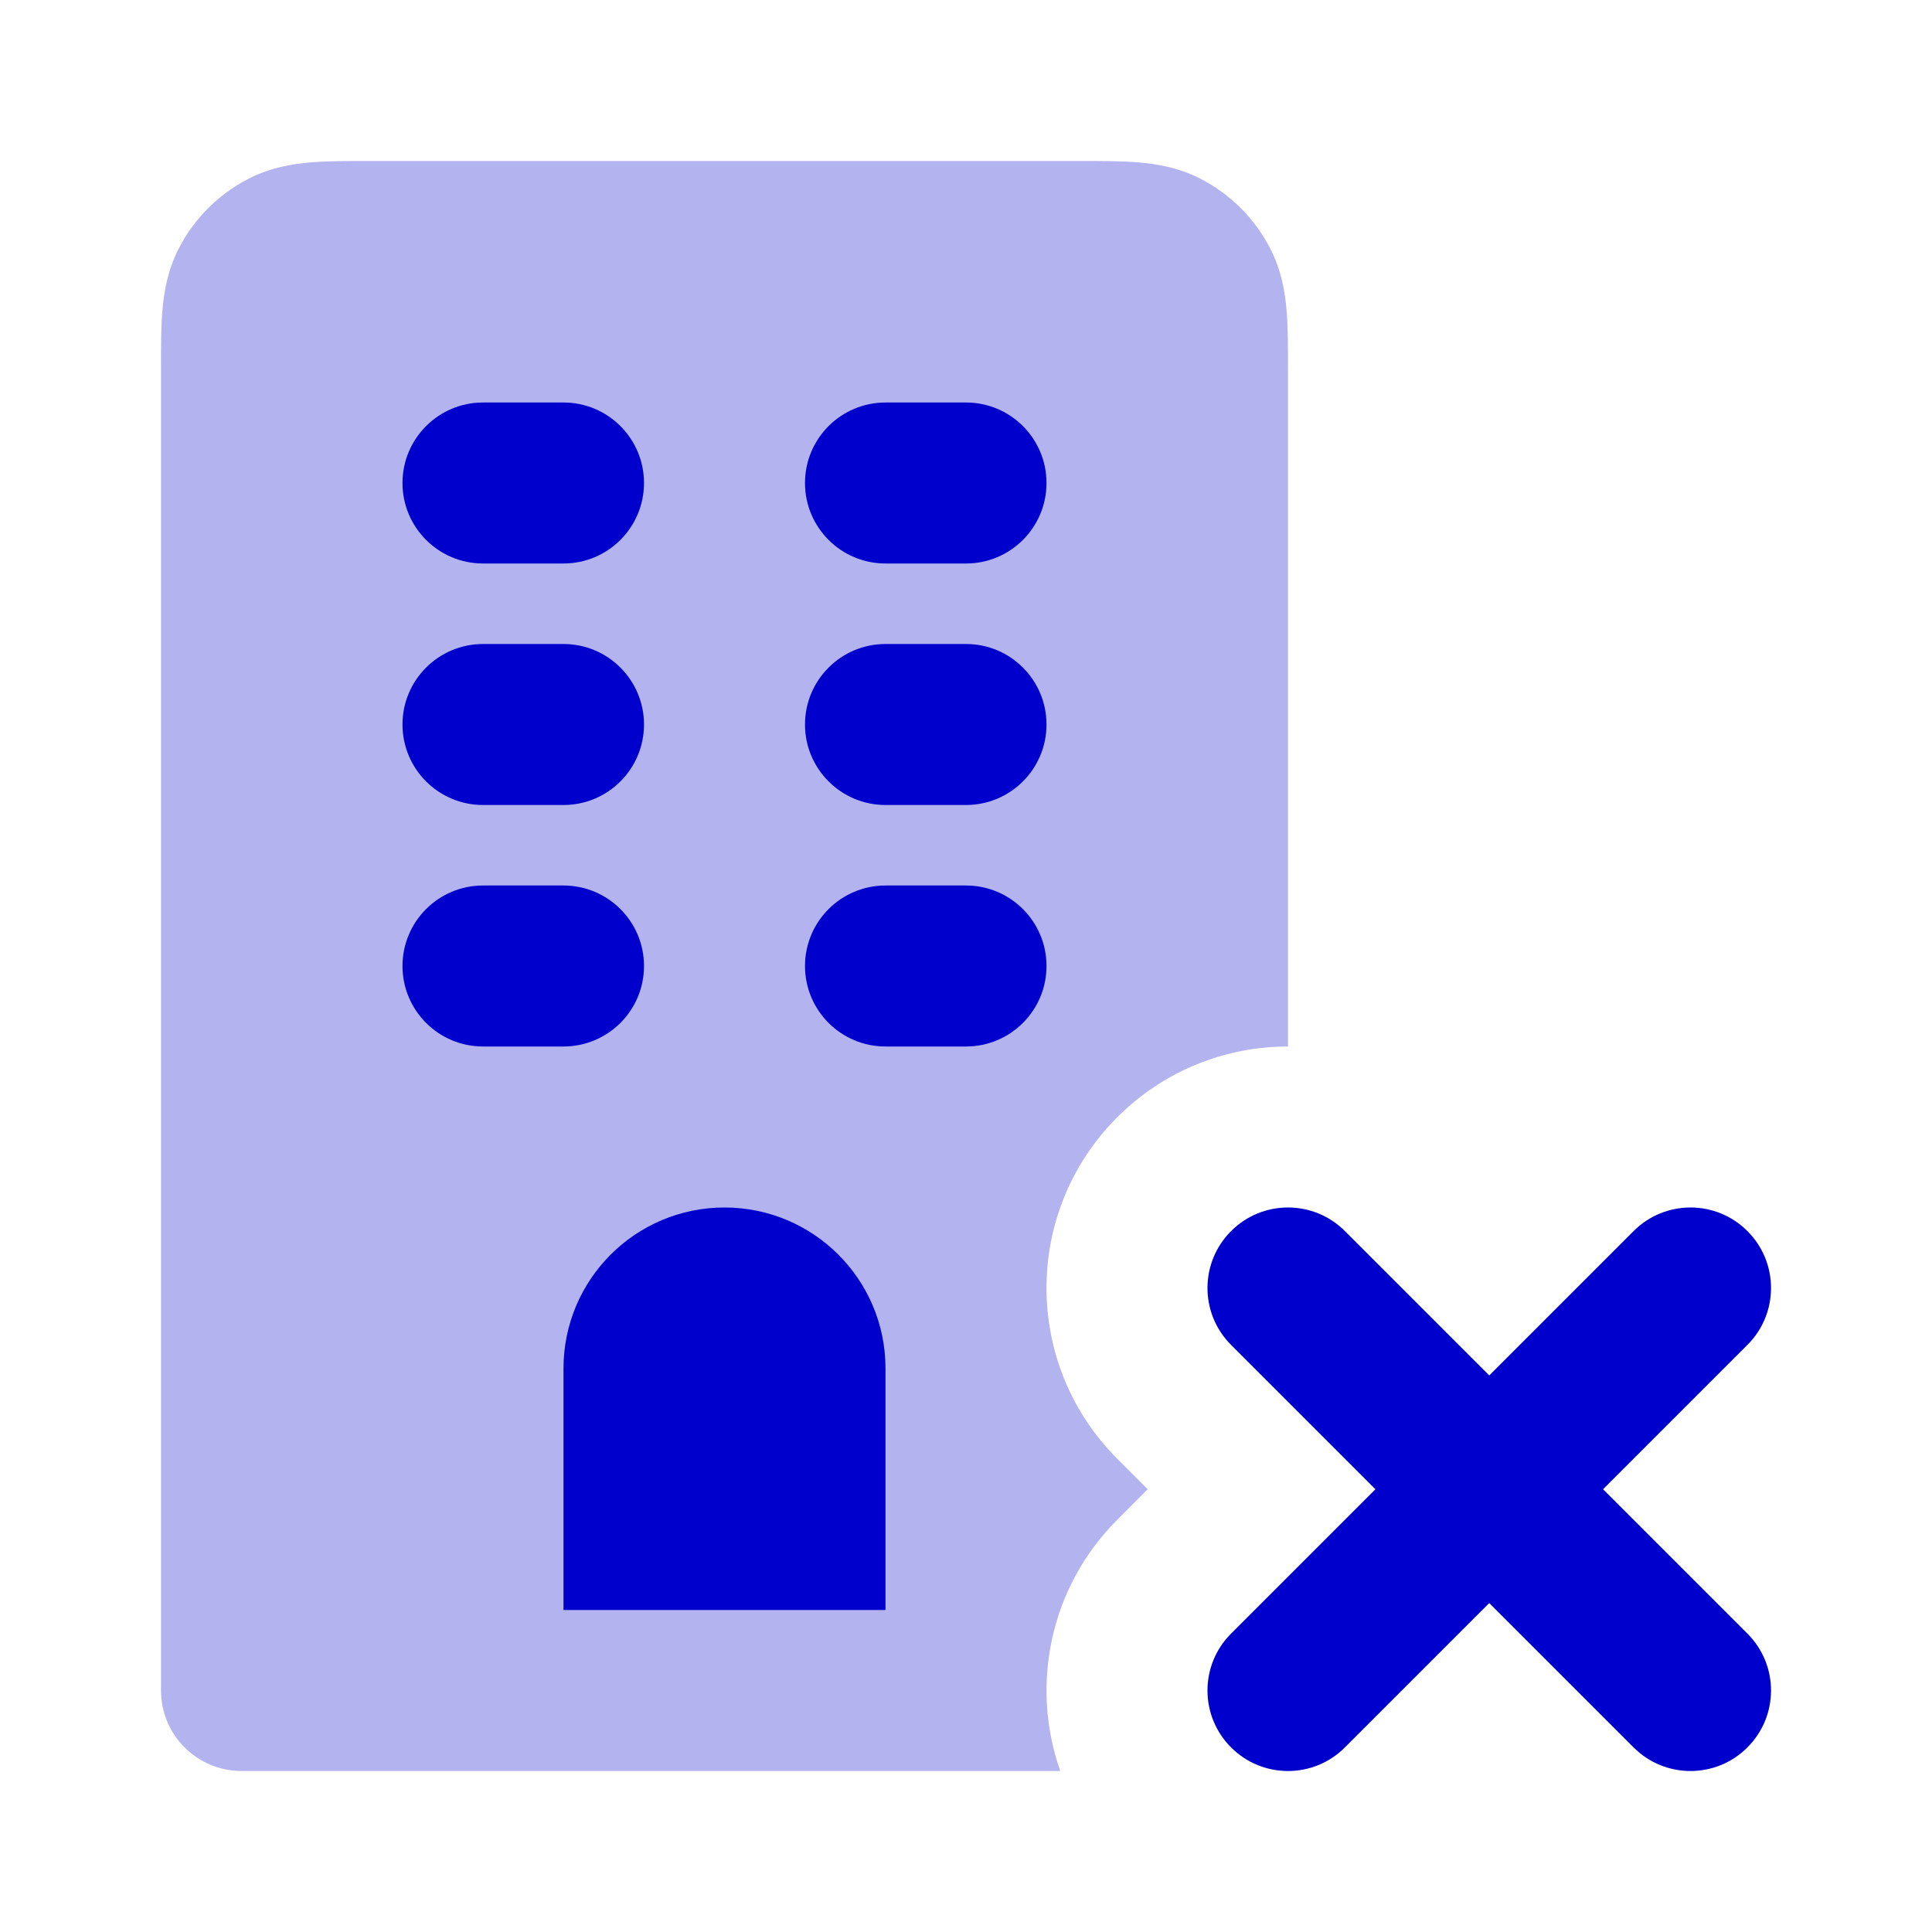 <svg width="24" height="24" viewBox="0 0 24 24" fill="none" xmlns="http://www.w3.org/2000/svg">
<path opacity="0.3" fill-rule="evenodd" clip-rule="evenodd" d="M4.568 2C4.316 2 4.07 2 3.862 2.017C3.633 2.036 3.363 2.08 3.092 2.218C2.716 2.41 2.41 2.716 2.218 3.092C2.08 3.363 2.036 3.633 2.017 3.862C2 4.07 2 4.316 2 4.568L2 21C2 21.552 2.448 22 3 22H13.171C12.799 20.945 13.035 19.723 13.879 18.879L14.257 18.5L13.879 18.121C12.707 16.95 12.707 15.05 13.879 13.879C14.464 13.293 15.232 13 16 13L16 4.568C16 4.316 16 4.07 15.983 3.862C15.964 3.633 15.92 3.363 15.782 3.092C15.59 2.716 15.284 2.41 14.908 2.218C14.637 2.08 14.367 2.036 14.138 2.017C13.93 2 13.684 2 13.432 2L4.568 2Z" fill="#0000CC"/>
<path d="M5 6C5 5.448 5.448 5 6 5H7C7.552 5 8 5.448 8 6C8 6.552 7.552 7 7 7H6C5.448 7 5 6.552 5 6Z" fill="#0000CC"/>
<path d="M10 6C10 5.448 10.448 5 11 5H12C12.552 5 13 5.448 13 6C13 6.552 12.552 7 12 7H11C10.448 7 10 6.552 10 6Z" fill="#0000CC"/>
<path d="M6 8C5.448 8 5 8.448 5 9C5 9.552 5.448 10 6 10H7C7.552 10 8 9.552 8 9C8 8.448 7.552 8 7 8H6Z" fill="#0000CC"/>
<path d="M10 9C10 8.448 10.448 8 11 8H12C12.552 8 13 8.448 13 9C13 9.552 12.552 10 12 10H11C10.448 10 10 9.552 10 9Z" fill="#0000CC"/>
<path d="M6 11C5.448 11 5 11.448 5 12C5 12.552 5.448 13 6 13H7C7.552 13 8 12.552 8 12C8 11.448 7.552 11 7 11H6Z" fill="#0000CC"/>
<path d="M10 12C10 11.448 10.448 11 11 11H12C12.552 11 13 11.448 13 12C13 12.552 12.552 13 12 13H11C10.448 13 10 12.552 10 12Z" fill="#0000CC"/>
<path d="M7 17C7 15.895 7.895 15 9 15C10.105 15 11 15.895 11 17V20H7V17Z" fill="#0000CC"/>
<path d="M18.5 17.086L16.707 15.293C16.317 14.902 15.683 14.902 15.293 15.293C14.902 15.683 14.902 16.317 15.293 16.707L17.086 18.5L15.293 20.293C14.902 20.683 14.902 21.317 15.293 21.707C15.683 22.098 16.317 22.098 16.707 21.707L18.5 19.914L20.293 21.707C20.683 22.098 21.317 22.098 21.707 21.707C22.098 21.317 22.098 20.683 21.707 20.293L19.914 18.5L21.707 16.707C22.098 16.317 22.098 15.683 21.707 15.293C21.317 14.902 20.683 14.902 20.293 15.293L18.5 17.086Z" fill="#0000CC"/>
</svg>
